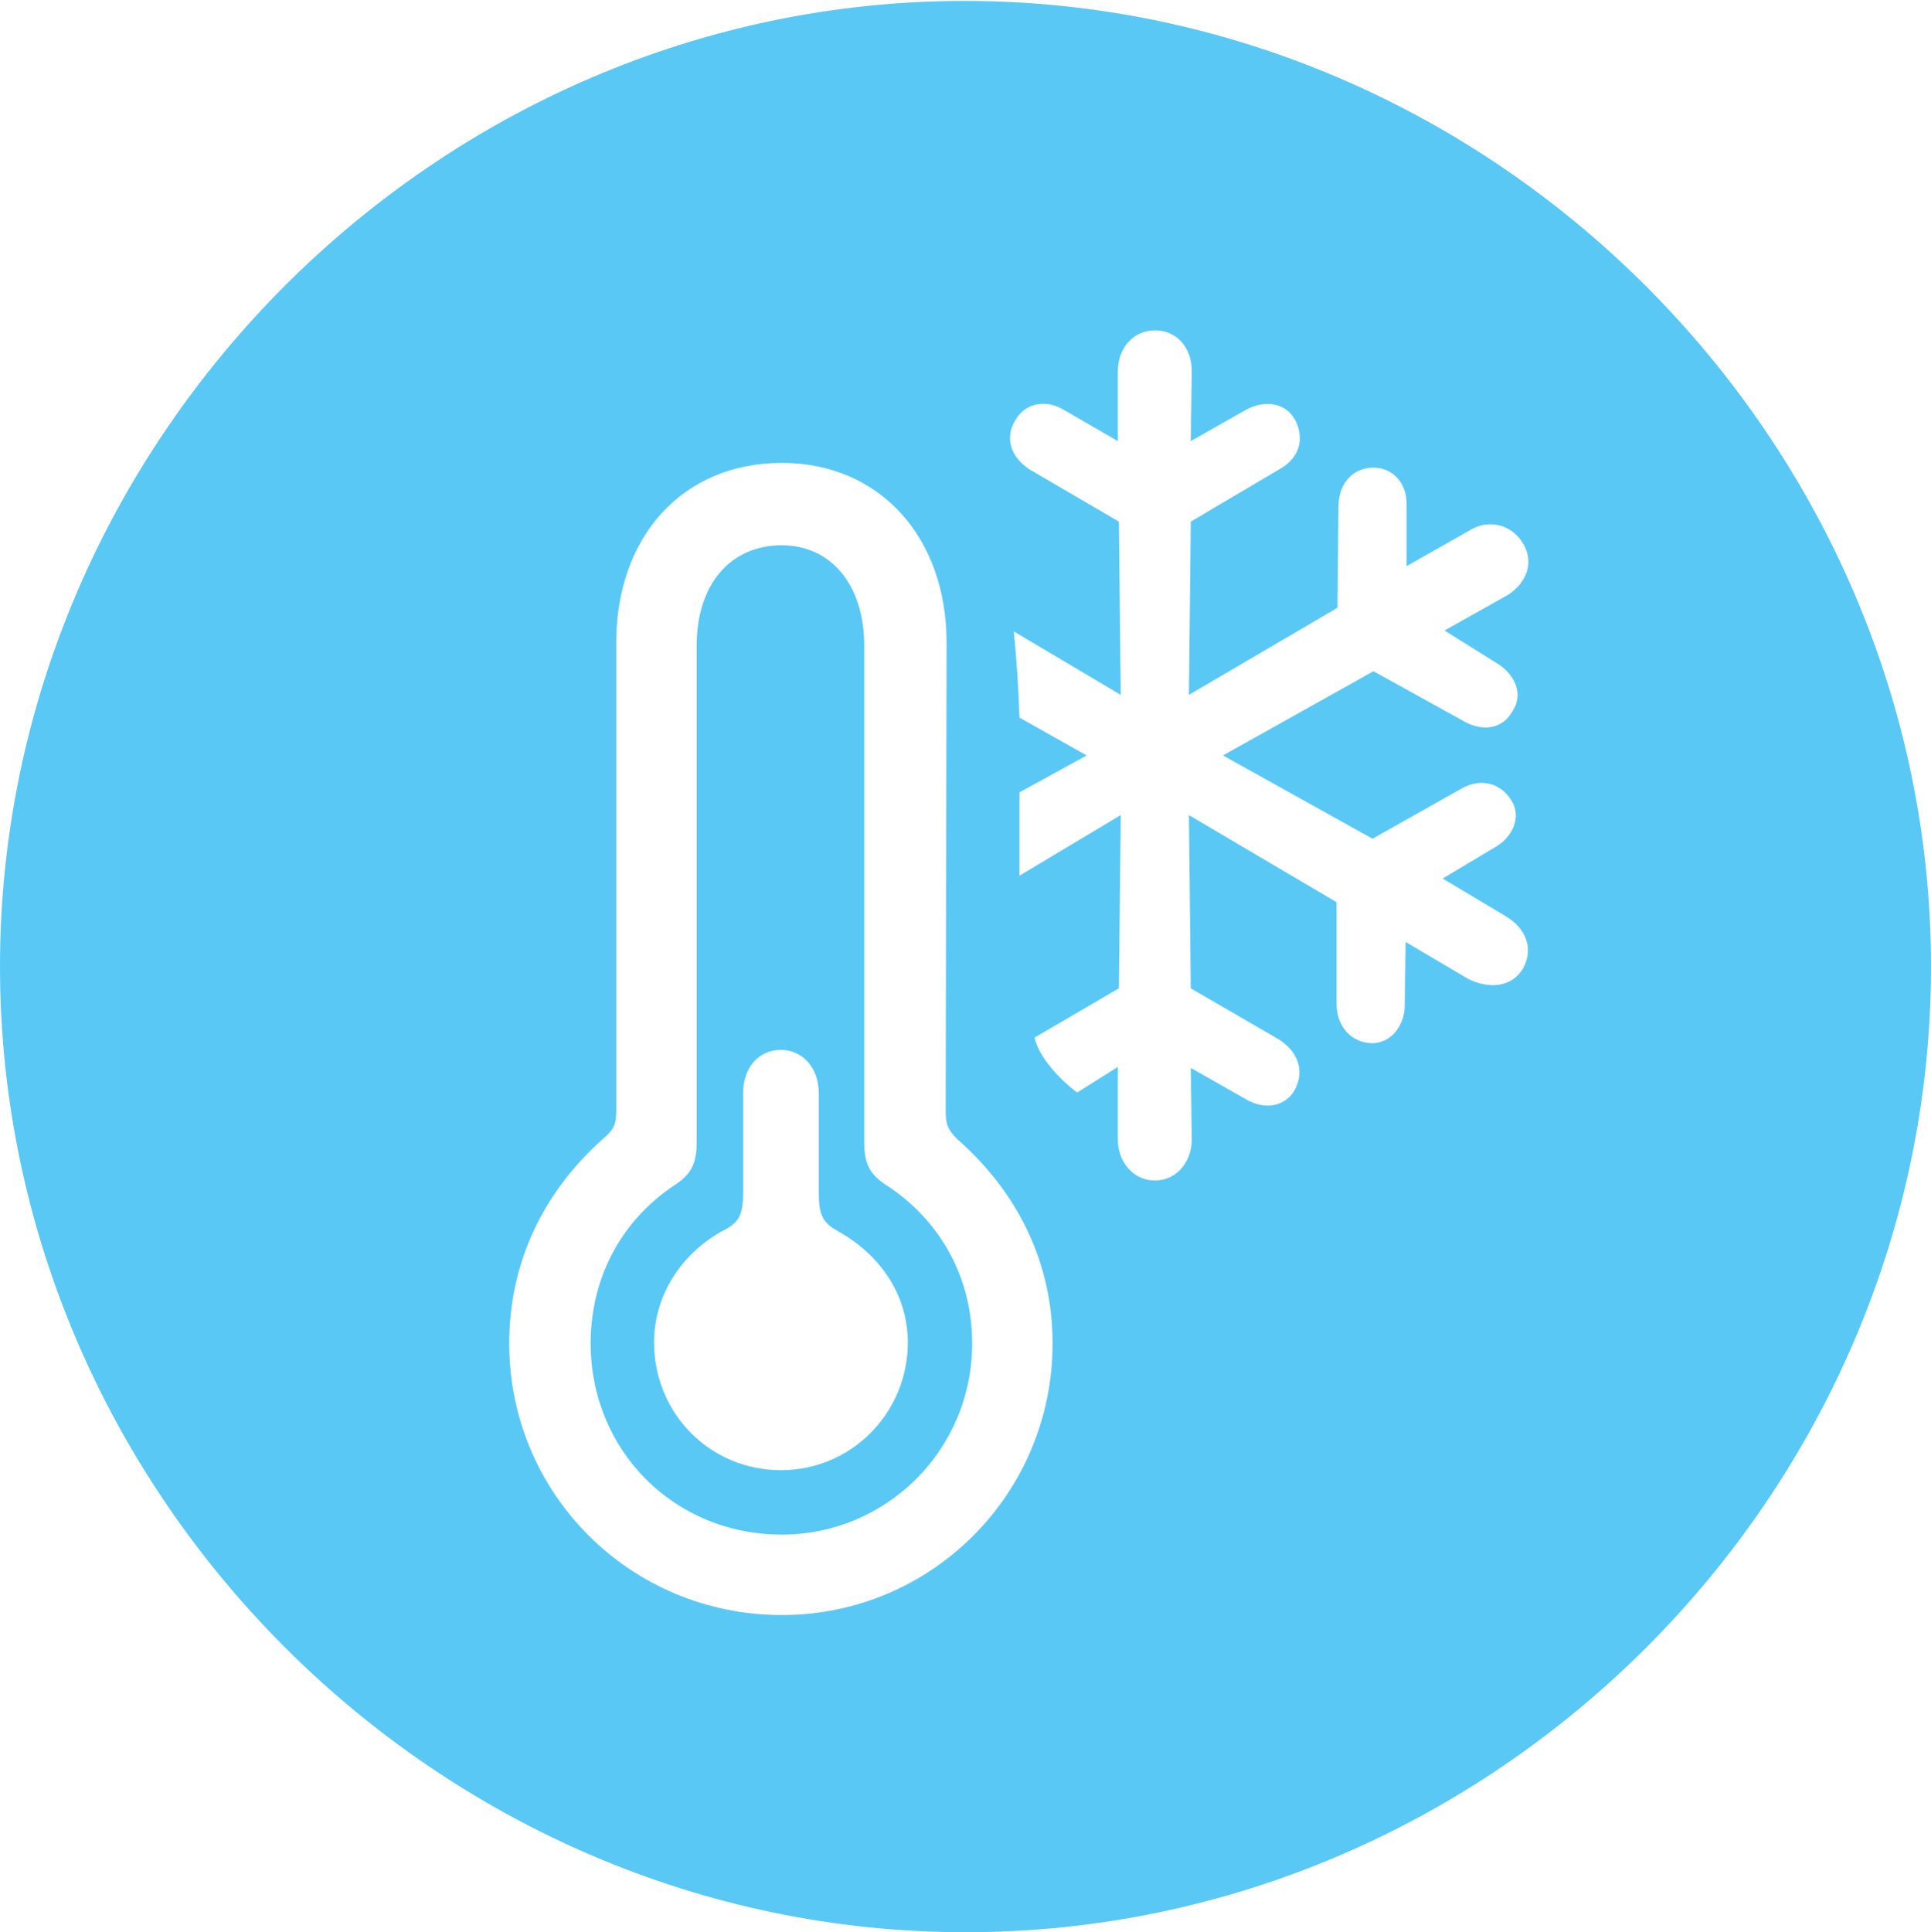 <?xml version="1.0" encoding="UTF-8"?>
<!--Generator: Apple Native CoreSVG 175.5-->
<!DOCTYPE svg
PUBLIC "-//W3C//DTD SVG 1.1//EN"
       "http://www.w3.org/Graphics/SVG/1.1/DTD/svg11.dtd">
<svg version="1.1" xmlns="http://www.w3.org/2000/svg" xmlns:xlink="http://www.w3.org/1999/xlink" width="24.902" height="24.915">
 <g>
  <rect height="24.915" opacity="0" width="24.902" x="0" y="0"/>
  <path d="M12.451 24.915C19.263 24.915 24.902 19.275 24.902 12.463C24.902 5.664 19.25 0.012 12.439 0.012C5.64 0.012 0 5.664 0 12.463C0 19.275 5.652 24.915 12.451 24.915ZM10.083 20.825C8.13 20.825 6.567 19.263 6.567 17.322C6.567 16.309 6.982 15.393 7.776 14.685C7.922 14.563 7.947 14.49 7.947 14.319L7.947 8.289C7.947 6.921 8.801 5.969 10.083 5.969C11.34 5.969 12.207 6.921 12.207 8.289L12.195 14.319C12.195 14.49 12.219 14.563 12.341 14.685C13.147 15.393 13.574 16.309 13.574 17.322C13.574 19.263 12.012 20.825 10.083 20.825ZM10.083 19.788C11.426 19.788 12.537 18.701 12.537 17.322C12.537 16.492 12.146 15.759 11.45 15.295C11.218 15.149 11.145 15.015 11.145 14.722L11.145 8.325C11.145 7.544 10.718 7.031 10.083 7.031C9.412 7.031 8.984 7.544 8.984 8.325L8.984 14.722C8.984 15.015 8.911 15.149 8.679 15.295C7.996 15.759 7.617 16.492 7.617 17.322C7.617 18.701 8.691 19.788 10.083 19.788ZM10.071 18.957C9.155 18.957 8.435 18.225 8.435 17.31C8.435 16.687 8.801 16.162 9.302 15.881C9.521 15.771 9.583 15.686 9.583 15.381L9.583 14.099C9.583 13.757 9.79 13.538 10.071 13.538C10.339 13.538 10.559 13.757 10.559 14.099L10.559 15.381C10.559 15.686 10.62 15.771 10.815 15.881C11.34 16.174 11.707 16.687 11.707 17.31C11.707 18.213 10.986 18.957 10.071 18.957ZM14.893 15.222C14.612 15.222 14.416 14.978 14.416 14.697L14.416 13.757L13.892 14.087C13.672 13.928 13.391 13.623 13.342 13.379L14.429 12.744L14.453 10.51L13.147 11.291L13.147 10.217L14.014 9.741L13.147 9.253C13.135 8.875 13.11 8.508 13.074 8.142L14.453 8.96L14.429 6.726L13.281 6.055C13.049 5.908 12.952 5.664 13.086 5.432C13.208 5.2 13.477 5.139 13.721 5.286L14.416 5.688L14.416 4.785C14.416 4.492 14.612 4.26 14.893 4.26C15.185 4.26 15.369 4.492 15.369 4.785L15.356 5.688L16.064 5.286C16.309 5.151 16.589 5.188 16.711 5.432C16.821 5.664 16.76 5.908 16.492 6.055L15.356 6.726L15.332 8.96L17.248 7.837L17.261 6.531C17.261 6.238 17.444 6.03 17.712 6.03C17.969 6.03 18.14 6.238 18.14 6.494L18.14 7.3L18.957 6.836C19.202 6.689 19.495 6.763 19.641 7.007C19.788 7.251 19.69 7.52 19.434 7.678L18.628 8.13L19.311 8.557C19.531 8.691 19.653 8.948 19.507 9.167C19.373 9.412 19.104 9.436 18.86 9.29L17.712 8.655L15.771 9.741L17.7 10.815L18.848 10.168C19.08 10.034 19.348 10.083 19.495 10.327C19.617 10.523 19.519 10.779 19.299 10.913L18.604 11.328L19.421 11.816C19.666 11.963 19.788 12.219 19.641 12.488C19.495 12.732 19.202 12.756 18.933 12.622L18.127 12.146L18.115 12.964C18.115 13.22 17.944 13.452 17.688 13.452C17.419 13.44 17.236 13.232 17.236 12.94L17.236 11.633L15.332 10.51L15.356 12.744L16.492 13.403C16.724 13.55 16.834 13.794 16.699 14.05C16.577 14.27 16.309 14.319 16.064 14.172L15.356 13.77L15.369 14.697C15.369 14.966 15.185 15.222 14.893 15.222Z" fill="#5ac8f5"/>
 </g>
</svg>
